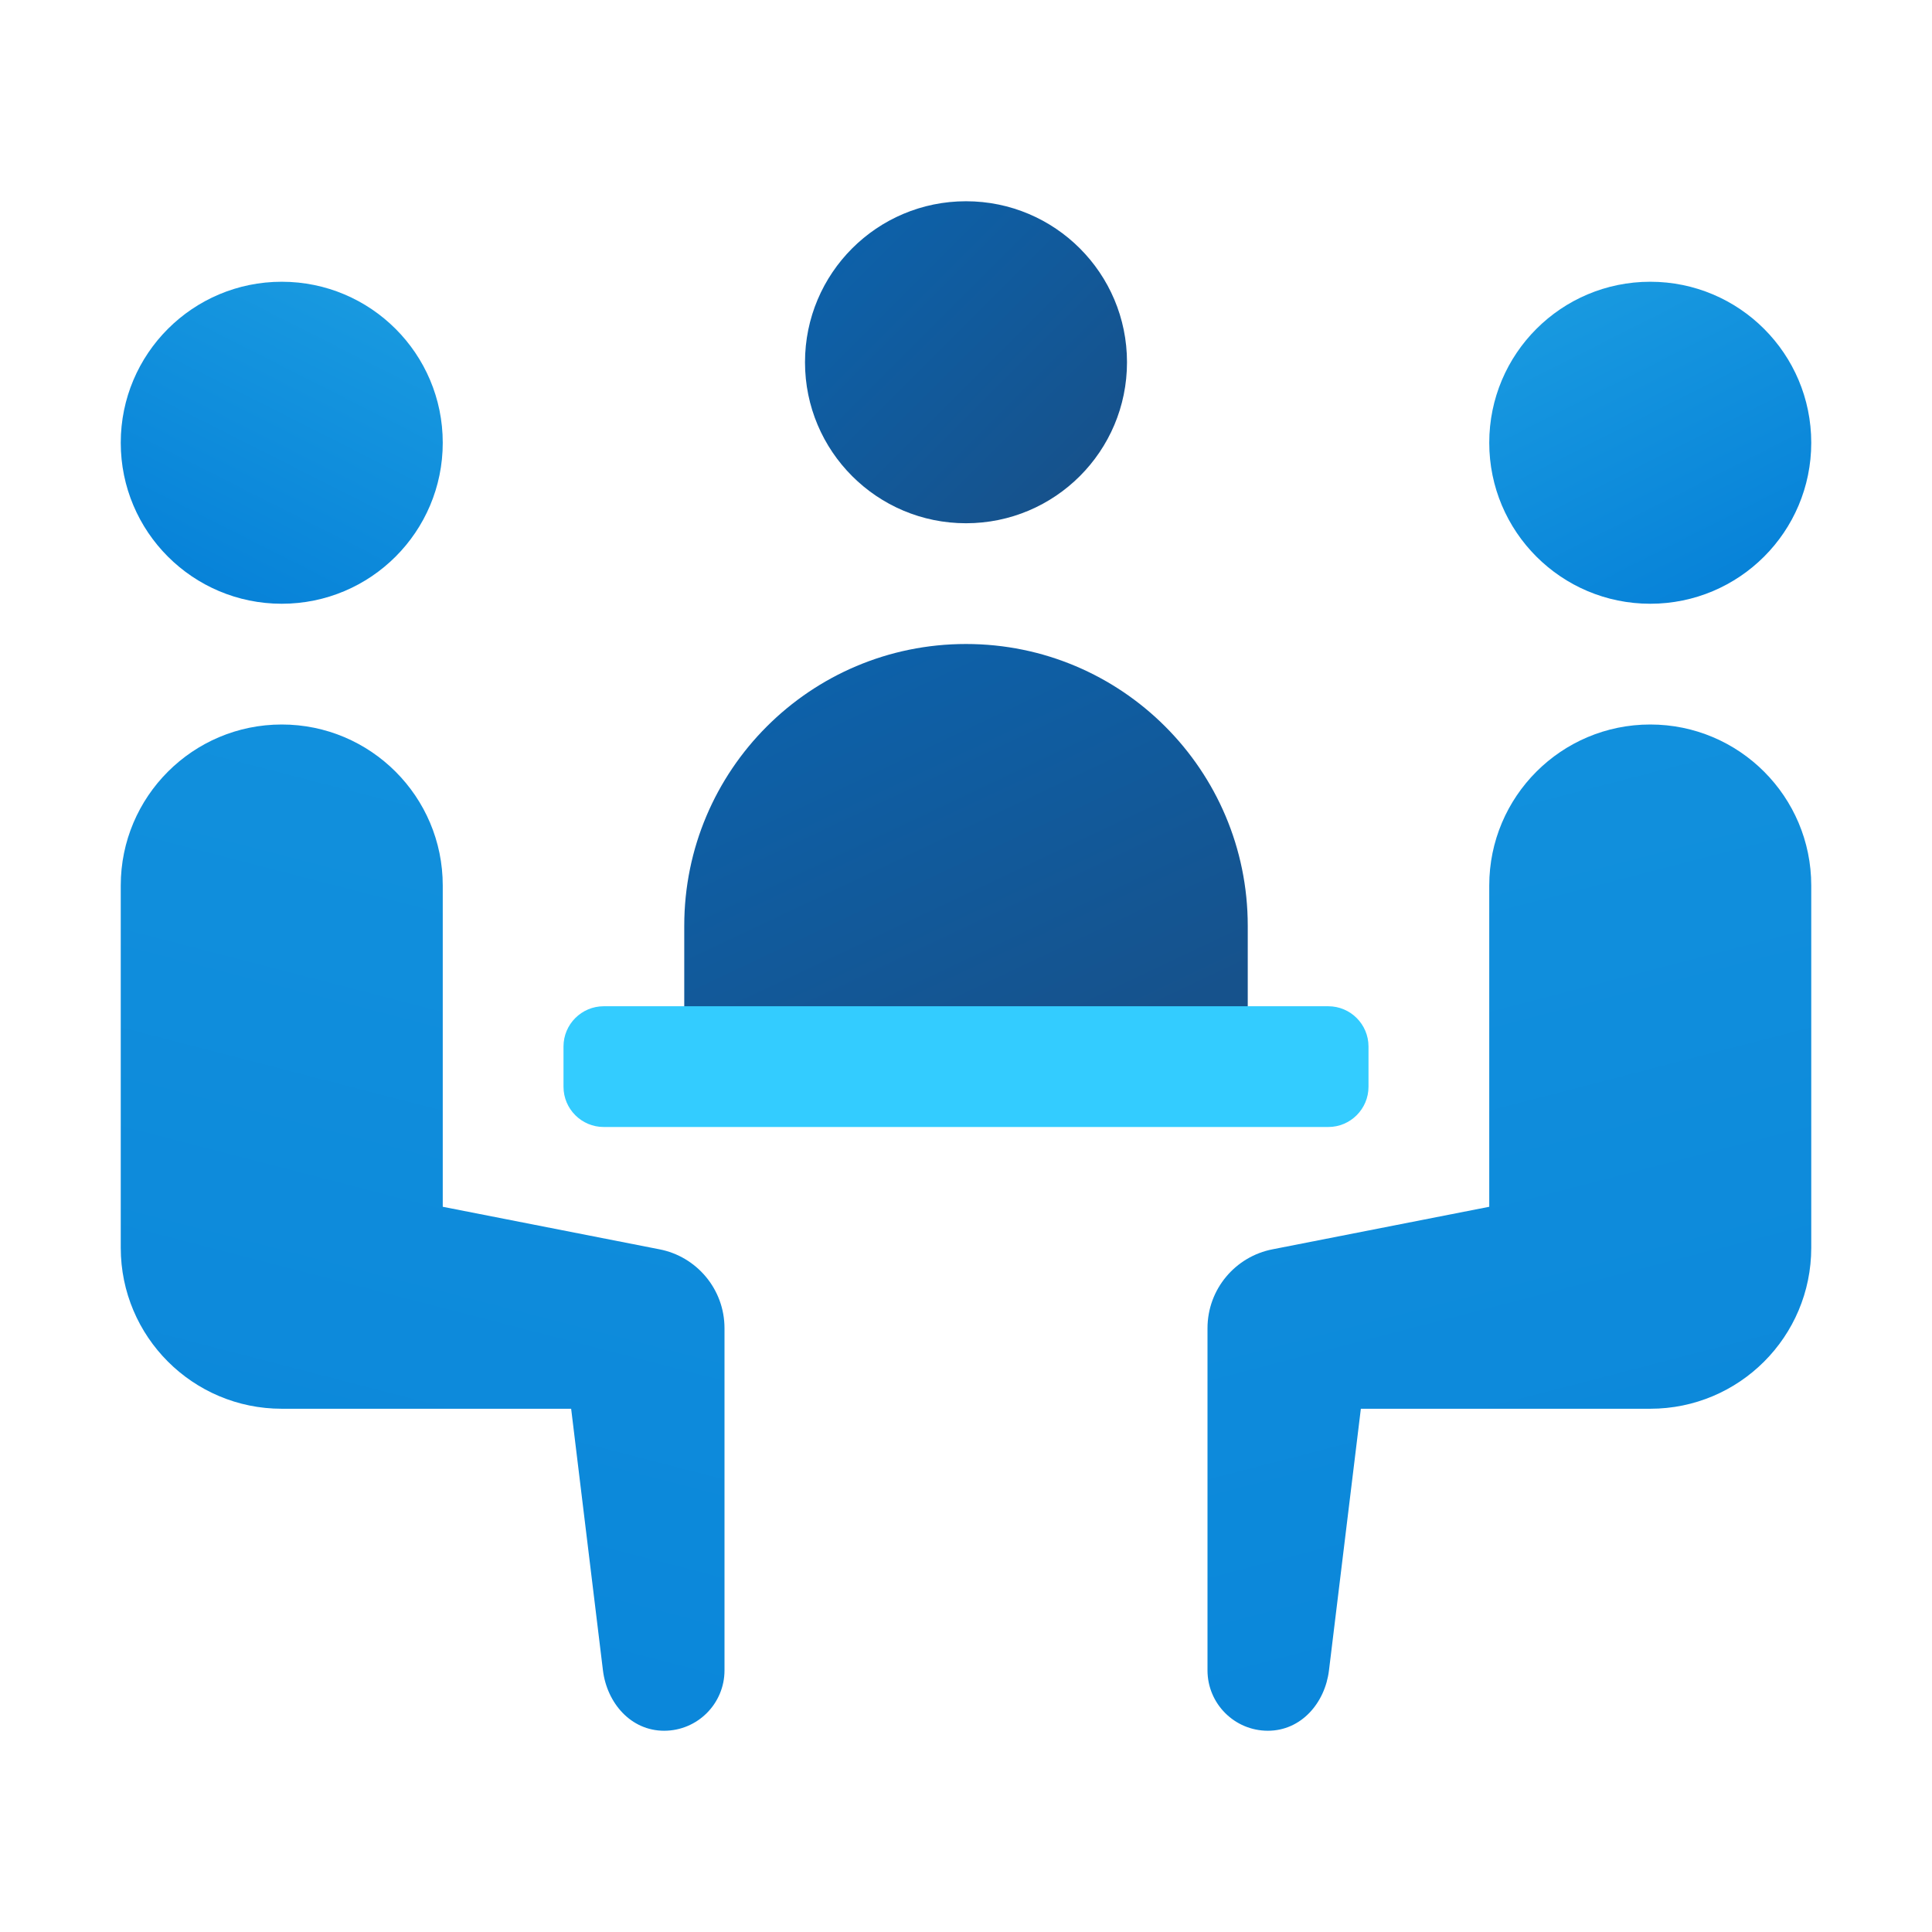 <svg width="24" height="24" viewBox="0 0 24 24" fill="none" xmlns="http://www.w3.org/2000/svg">
<g id="meeting-room">
<path id="Vector" d="M12 6.5C13.105 6.5 14 5.605 14 4.5C14 3.395 13.105 2.5 12 2.5C10.895 2.5 10 3.395 10 4.5C10 5.605 10.895 6.5 12 6.5Z" fill="url(#paint0_linear_206_7408)"/>
<path id="Vector_2" d="M20.5 7.5C21.605 7.5 22.5 6.605 22.5 5.5C22.5 4.395 21.605 3.5 20.5 3.5C19.395 3.5 18.5 4.395 18.5 5.5C18.5 6.605 19.395 7.5 20.5 7.5Z" fill="url(#paint1_linear_206_7408)"/>
<path id="Vector_3" d="M15.5 13.25H8.5V11.5C8.5 9.567 10.067 8 12 8C13.933 8 15.5 9.567 15.5 11.5V13.25Z" fill="url(#paint2_linear_206_7408)"/>
<path id="Vector_4" d="M20.5 9C19.395 9 18.5 9.896 18.5 11V14.991L15.81 15.519C15.349 15.607 15 16.012 15 16.5V20.75C15 21.164 15.336 21.5 15.75 21.5C16.164 21.5 16.46 21.155 16.509 20.75C16.528 20.596 16.905 17.5 16.905 17.5H20.5C21.605 17.5 22.5 16.605 22.5 15.5V11C22.5 9.896 21.605 9 20.5 9Z" fill="url(#paint3_linear_206_7408)"/>
<path id="Vector_5" d="M3.5 7.5C4.605 7.5 5.5 6.605 5.5 5.5C5.5 4.395 4.605 3.5 3.5 3.5C2.395 3.5 1.5 4.395 1.5 5.5C1.5 6.605 2.395 7.5 3.5 7.5Z" fill="url(#paint4_linear_206_7408)"/>
<path id="Vector_6" d="M3.5 9C4.604 9 5.5 9.896 5.5 11V14.991L8.19 15.519C8.651 15.607 9 16.012 9 16.5V20.75C9 21.164 8.664 21.5 8.25 21.5C7.836 21.5 7.54 21.155 7.49 20.75C7.472 20.596 7.095 17.5 7.095 17.5H3.5C2.396 17.5 1.5 16.605 1.5 15.5V11C1.5 9.896 2.396 9 3.5 9Z" fill="url(#paint5_linear_206_7408)"/>
<path id="Vector_7" d="M16.5 14H7.5C7.224 14 7 13.776 7 13.5V13C7 12.724 7.224 12.5 7.5 12.5H16.5C16.776 12.5 17 12.724 17 13V13.5C17 13.776 16.776 14 16.5 14Z" fill="#33CCFF"/>
</g>
<defs>
<linearGradient id="paint0_linear_206_7408" x1="10.523" y1="3.023" x2="13.388" y2="5.888" gradientUnits="userSpaceOnUse">
<stop stop-color="#0D61A9"/>
<stop offset="1" stop-color="#16528C"/>
</linearGradient>
<linearGradient id="paint1_linear_206_7408" x1="19.523" y1="3.567" x2="21.422" y2="7.323" gradientUnits="userSpaceOnUse">
<stop stop-color="#199AE0"/>
<stop offset="1" stop-color="#0782D8"/>
</linearGradient>
<linearGradient id="paint2_linear_206_7408" x1="10.322" y1="8.431" x2="12.684" y2="13.43" gradientUnits="userSpaceOnUse">
<stop stop-color="#0D61A9"/>
<stop offset="1" stop-color="#16528C"/>
</linearGradient>
<linearGradient id="paint3_linear_206_7408" x1="14.235" y1="-1.64" x2="21.372" y2="25.918" gradientUnits="userSpaceOnUse">
<stop stop-color="#199AE0"/>
<stop offset="1" stop-color="#0782D8"/>
</linearGradient>
<linearGradient id="paint4_linear_206_7408" x1="4.478" y1="3.567" x2="2.578" y2="7.323" gradientUnits="userSpaceOnUse">
<stop stop-color="#199AE0"/>
<stop offset="1" stop-color="#0782D8"/>
</linearGradient>
<linearGradient id="paint5_linear_206_7408" x1="9.765" y1="-1.64" x2="2.628" y2="25.918" gradientUnits="userSpaceOnUse">
<stop stop-color="#199AE0"/>
<stop offset="1" stop-color="#0782D8"/>
</linearGradient>
</defs>
</svg>

